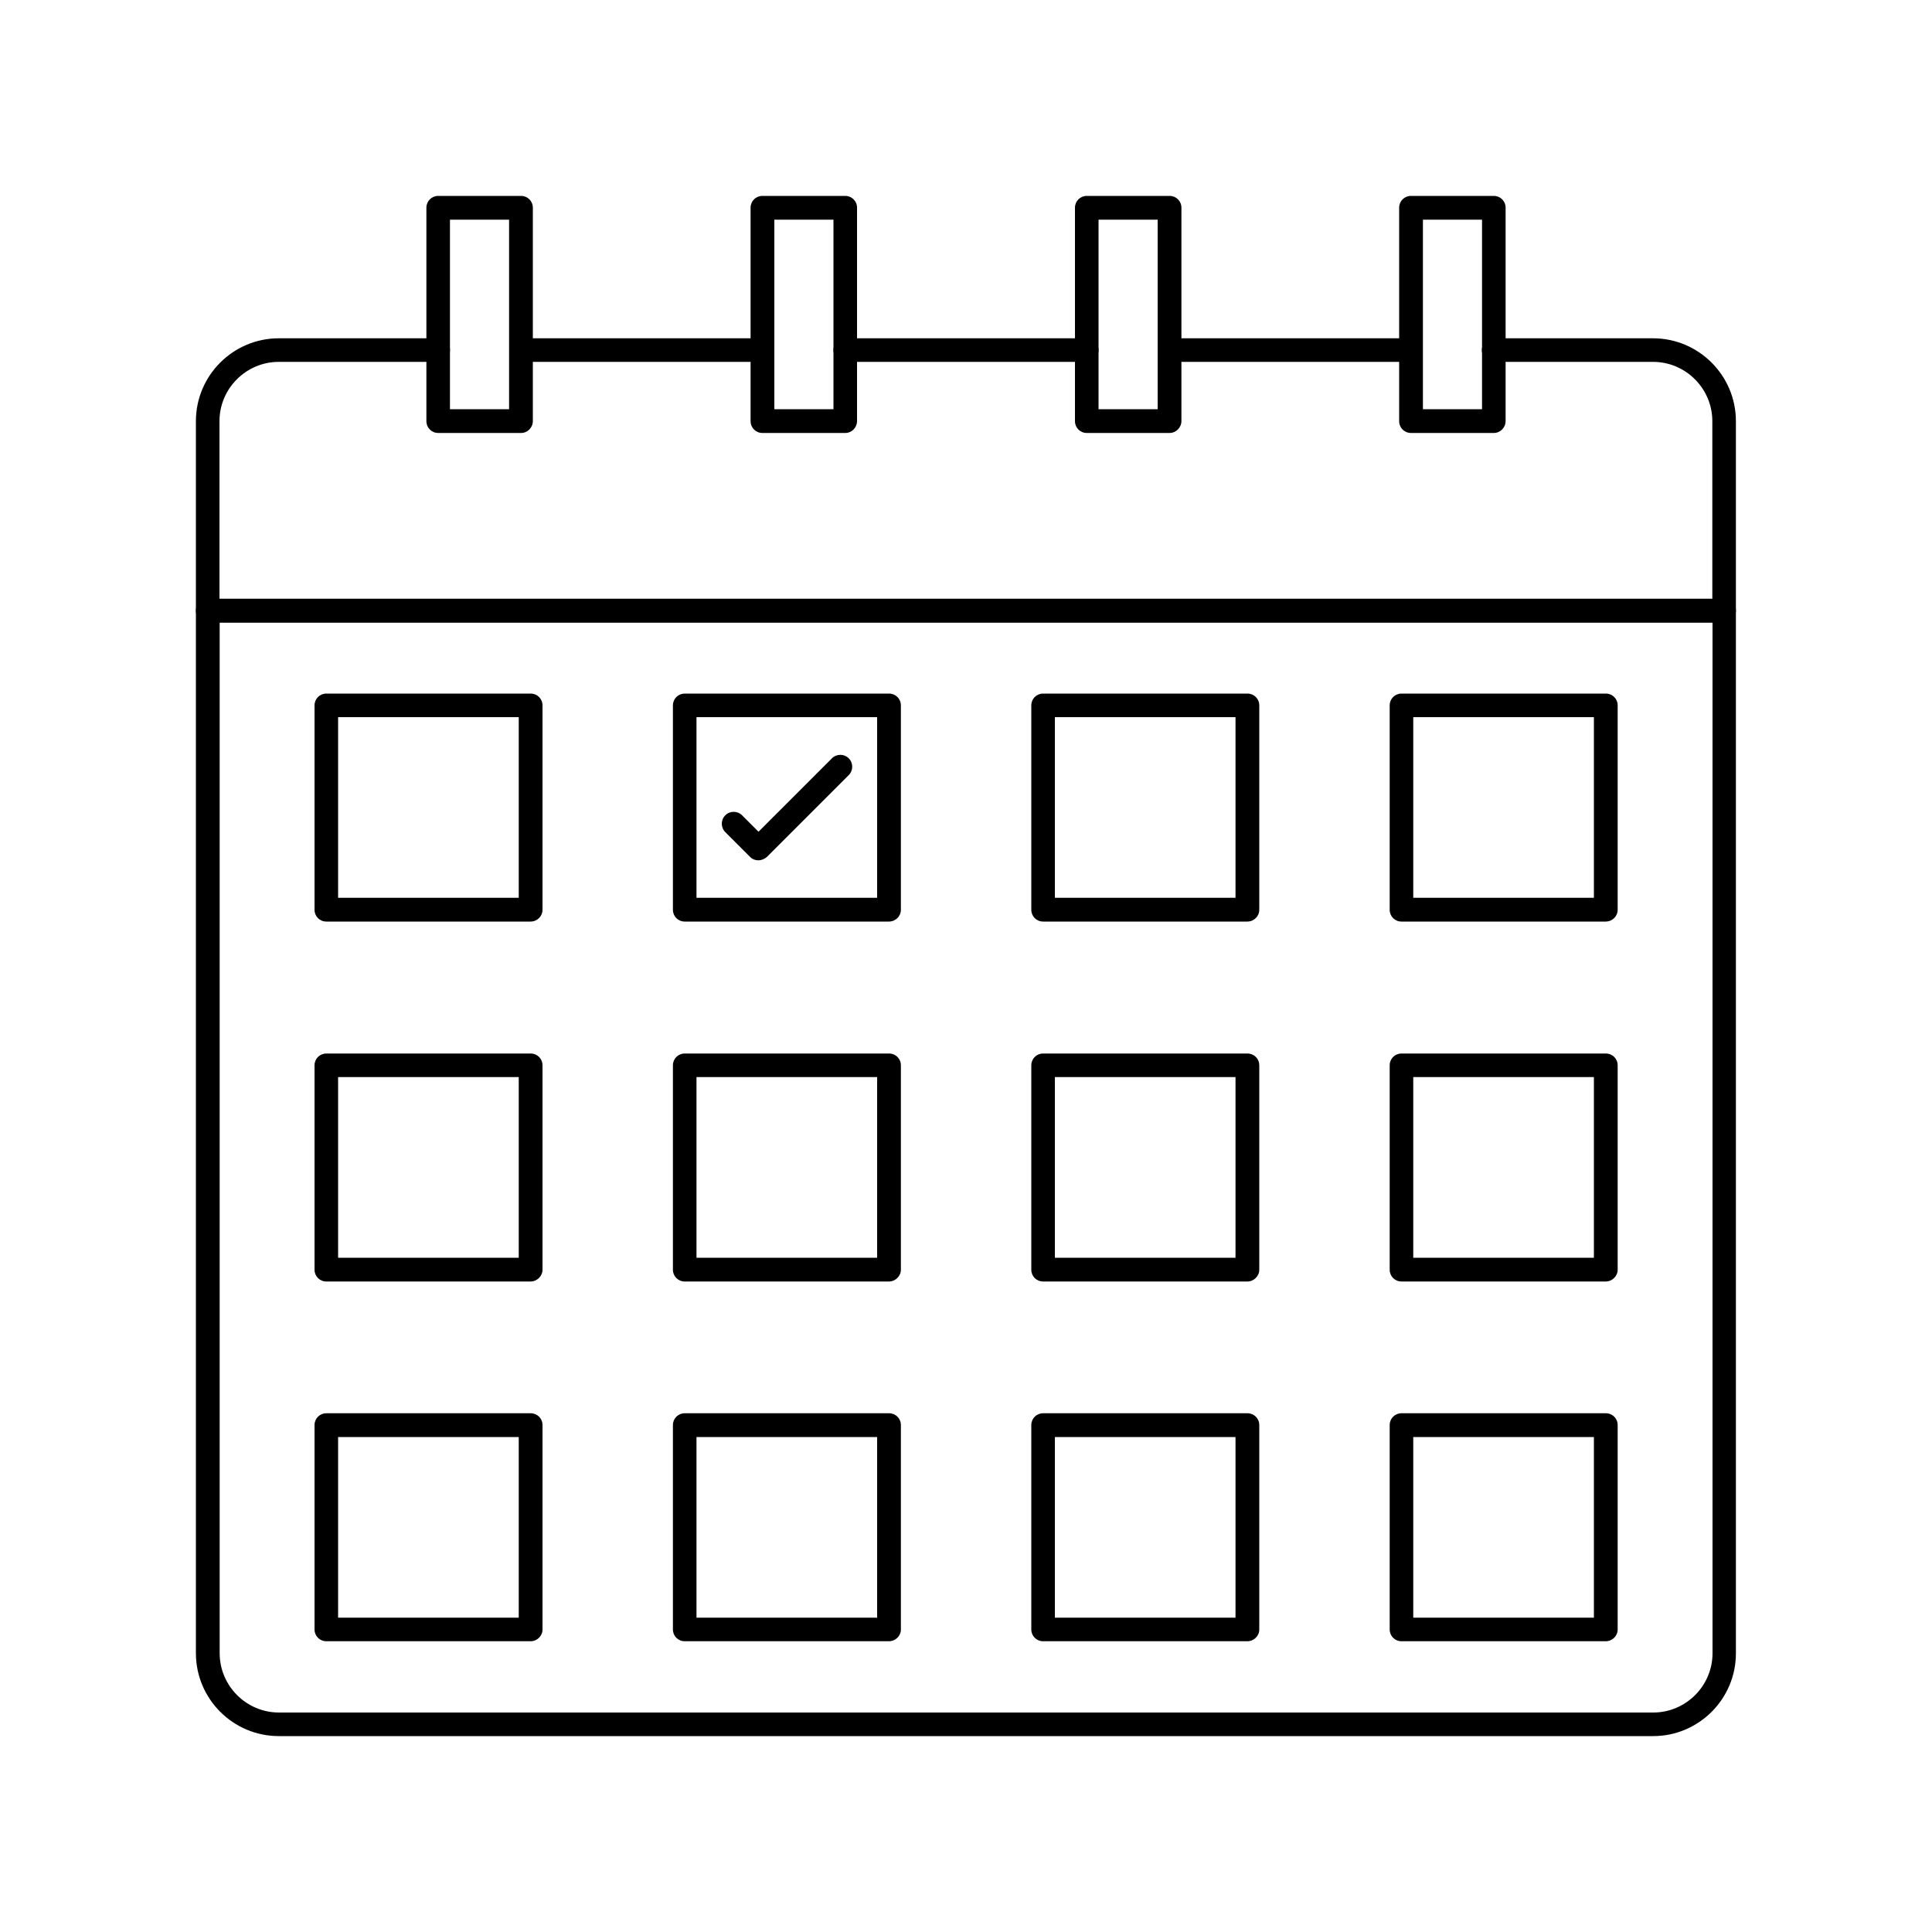 <svg xmlns="http://www.w3.org/2000/svg" xmlns:xlink="http://www.w3.org/1999/xlink" version="1.1" x="0px" y="0px" viewBox="0 0 1000 1000" style="enable-background:new 0 0 1000 1000;" xml:space="preserve"><g><g><path d="M855.7,898.6H144.3c-23.7,0-42.9-19.3-42.9-42.9V316c0-3.4,2.7-6.1,6.1-6.1h784.9c3.4,0,6.1,2.7,6.1,6.1v539.6    C898.6,879.3,879.3,898.6,855.7,898.6z M113.7,322.2v533.5c0,16.9,13.8,30.7,30.7,30.7h711.3c16.9,0,30.7-13.8,30.7-30.7V322.2    H113.7z"></path></g><g><path d="M562.5,187.3h-125c-3.4,0-6.1-2.7-6.1-6.1c0-3.4,2.7-6.1,6.1-6.1h125c3.4,0,6.1,2.7,6.1,6.1    C568.6,184.5,565.9,187.3,562.5,187.3z"></path></g><g><path d="M892.5,322.2H107.5c-3.4,0-6.1-2.7-6.1-6.1v-98.1c0-23.7,19.3-42.9,42.9-42.9h82.5c3.4,0,6.1,2.7,6.1,6.1    c0,3.4-2.7,6.1-6.1,6.1h-82.5c-16.9,0-30.7,13.8-30.7,30.7v92h772.7v-92c0-16.9-13.8-30.7-30.7-30.7h-82.5c-3.4,0-6.1-2.7-6.1-6.1    c0-3.4,2.7-6.1,6.1-6.1h82.5c23.7,0,42.9,19.3,42.9,42.9V316C898.6,319.4,895.8,322.2,892.5,322.2z"></path></g><g><path d="M730.3,187.3h-125c-3.4,0-6.1-2.7-6.1-6.1c0-3.4,2.7-6.1,6.1-6.1h125c3.4,0,6.1,2.7,6.1,6.1    C736.5,184.5,733.7,187.3,730.3,187.3z"></path></g><g><path d="M394.7,187.3h-125c-3.4,0-6.1-2.7-6.1-6.1c0-3.4,2.7-6.1,6.1-6.1h125c3.4,0,6.1,2.7,6.1,6.1    C400.8,184.5,398,187.3,394.7,187.3z"></path></g><g><g><g><path d="M269.7,224.1h-42.9c-3.4,0-6.1-2.7-6.1-6.1V107.5c0-3.4,2.7-6.1,6.1-6.1h42.9c3.4,0,6.1,2.7,6.1,6.1v110.4      C275.8,221.3,273.1,224.1,269.7,224.1z M232.9,211.8h30.6v-98.1h-30.6V211.8z"></path></g></g><g><g><path d="M437.5,224.1h-42.9c-3.4,0-6.1-2.7-6.1-6.1V107.5c0-3.4,2.7-6.1,6.1-6.1h42.9c3.4,0,6.1,2.7,6.1,6.1v110.4      C443.6,221.3,440.9,224.1,437.5,224.1z M400.8,211.8h30.6v-98.1h-30.6V211.8z"></path></g></g><g><g><path d="M605.4,224.1h-42.9c-3.4,0-6.1-2.7-6.1-6.1V107.5c0-3.4,2.7-6.1,6.1-6.1h42.9c3.4,0,6.1,2.7,6.1,6.1v110.4      C611.5,221.3,608.7,224.1,605.4,224.1z M568.6,211.8h30.6v-98.1h-30.6V211.8z"></path></g></g><g><g><path d="M773.2,224.1h-42.9c-3.4,0-6.1-2.7-6.1-6.1V107.5c0-3.4,2.7-6.1,6.1-6.1h42.9c3.4,0,6.1,2.7,6.1,6.1v110.4      C779.3,221.3,776.6,224.1,773.2,224.1z M736.5,211.8h30.6v-98.1h-30.6V211.8z"></path></g></g></g><g><path d="M274.6,477H168.9c-3.4,0-6.1-2.7-6.1-6.1V365.1c0-3.4,2.7-6.1,6.1-6.1h105.8c3.4,0,6.1,2.7,6.1,6.1v105.8    C280.8,474.3,278,477,274.6,477z M175,464.7h93.5v-93.5H175V464.7z"></path></g><g><path d="M460.1,477H354.4c-3.4,0-6.1-2.7-6.1-6.1V365.1c0-3.4,2.7-6.1,6.1-6.1h105.8c3.4,0,6.1,2.7,6.1,6.1v105.8    C466.3,474.3,463.5,477,460.1,477z M360.5,464.7H454v-93.5h-93.5V464.7z"></path></g><g><path d="M645.6,477H539.9c-3.4,0-6.1-2.7-6.1-6.1V365.1c0-3.4,2.7-6.1,6.1-6.1h105.8c3.4,0,6.1,2.7,6.1,6.1v105.8    C651.8,474.3,649,477,645.6,477z M546,464.7h93.5v-93.5H546V464.7z"></path></g><g><path d="M831.1,477H725.4c-3.4,0-6.1-2.7-6.1-6.1V365.1c0-3.4,2.7-6.1,6.1-6.1h105.8c3.4,0,6.1,2.7,6.1,6.1v105.8    C837.3,474.3,834.5,477,831.1,477z M731.5,464.7H825v-93.5h-93.5V464.7z"></path></g><g><path d="M274.6,663.3H168.9c-3.4,0-6.1-2.7-6.1-6.1V551.4c0-3.4,2.7-6.1,6.1-6.1h105.8c3.4,0,6.1,2.7,6.1,6.1v105.8    C280.8,660.5,278,663.3,274.6,663.3z M175,651h93.5v-93.5H175V651z"></path></g><g><path d="M460.1,663.3H354.4c-3.4,0-6.1-2.7-6.1-6.1V551.4c0-3.4,2.7-6.1,6.1-6.1h105.8c3.4,0,6.1,2.7,6.1,6.1v105.8    C466.3,660.5,463.5,663.3,460.1,663.3z M360.5,651H454v-93.5h-93.5V651z"></path></g><g><path d="M645.6,663.3H539.9c-3.4,0-6.1-2.7-6.1-6.1V551.4c0-3.4,2.7-6.1,6.1-6.1h105.8c3.4,0,6.1,2.7,6.1,6.1v105.8    C651.8,660.5,649,663.3,645.6,663.3z M546,651h93.5v-93.5H546V651z"></path></g><g><path d="M831.1,663.3H725.4c-3.4,0-6.1-2.7-6.1-6.1V551.4c0-3.4,2.7-6.1,6.1-6.1h105.8c3.4,0,6.1,2.7,6.1,6.1v105.8    C837.3,660.5,834.5,663.3,831.1,663.3z M731.5,651H825v-93.5h-93.5V651z"></path></g><g><path d="M274.6,849.5H168.9c-3.4,0-6.1-2.7-6.1-6.1V737.6c0-3.4,2.7-6.1,6.1-6.1h105.8c3.4,0,6.1,2.7,6.1,6.1v105.8    C280.8,846.8,278,849.5,274.6,849.5z M175,837.3h93.5v-93.5H175V837.3z"></path></g><g><path d="M460.1,849.5H354.4c-3.4,0-6.1-2.7-6.1-6.1V737.6c0-3.4,2.7-6.1,6.1-6.1h105.8c3.4,0,6.1,2.7,6.1,6.1v105.8    C466.3,846.8,463.5,849.5,460.1,849.5z M360.5,837.3H454v-93.5h-93.5V837.3z"></path></g><g><path d="M645.6,849.5H539.9c-3.4,0-6.1-2.7-6.1-6.1V737.6c0-3.4,2.7-6.1,6.1-6.1h105.8c3.4,0,6.1,2.7,6.1,6.1v105.8    C651.8,846.8,649,849.5,645.6,849.5z M546,837.3h93.5v-93.5H546V837.3z"></path></g><g><path d="M831.1,849.5H725.4c-3.4,0-6.1-2.7-6.1-6.1V737.6c0-3.4,2.7-6.1,6.1-6.1h105.8c3.4,0,6.1,2.7,6.1,6.1v105.8    C837.3,846.8,834.5,849.5,831.1,849.5z M731.5,837.3H825v-93.5h-93.5V837.3z"></path></g><g><path d="M392.5,445.3c-1.6,0-3.2-0.6-4.3-1.8l-12.8-12.8c-2.4-2.4-2.4-6.3,0-8.7c2.4-2.4,6.3-2.4,8.7,0l8.5,8.5l38-38    c2.4-2.4,6.3-2.4,8.7,0s2.4,6.3,0,8.7l-42.4,42.4C395.7,444.6,394.1,445.3,392.5,445.3z"></path></g></g></svg>
